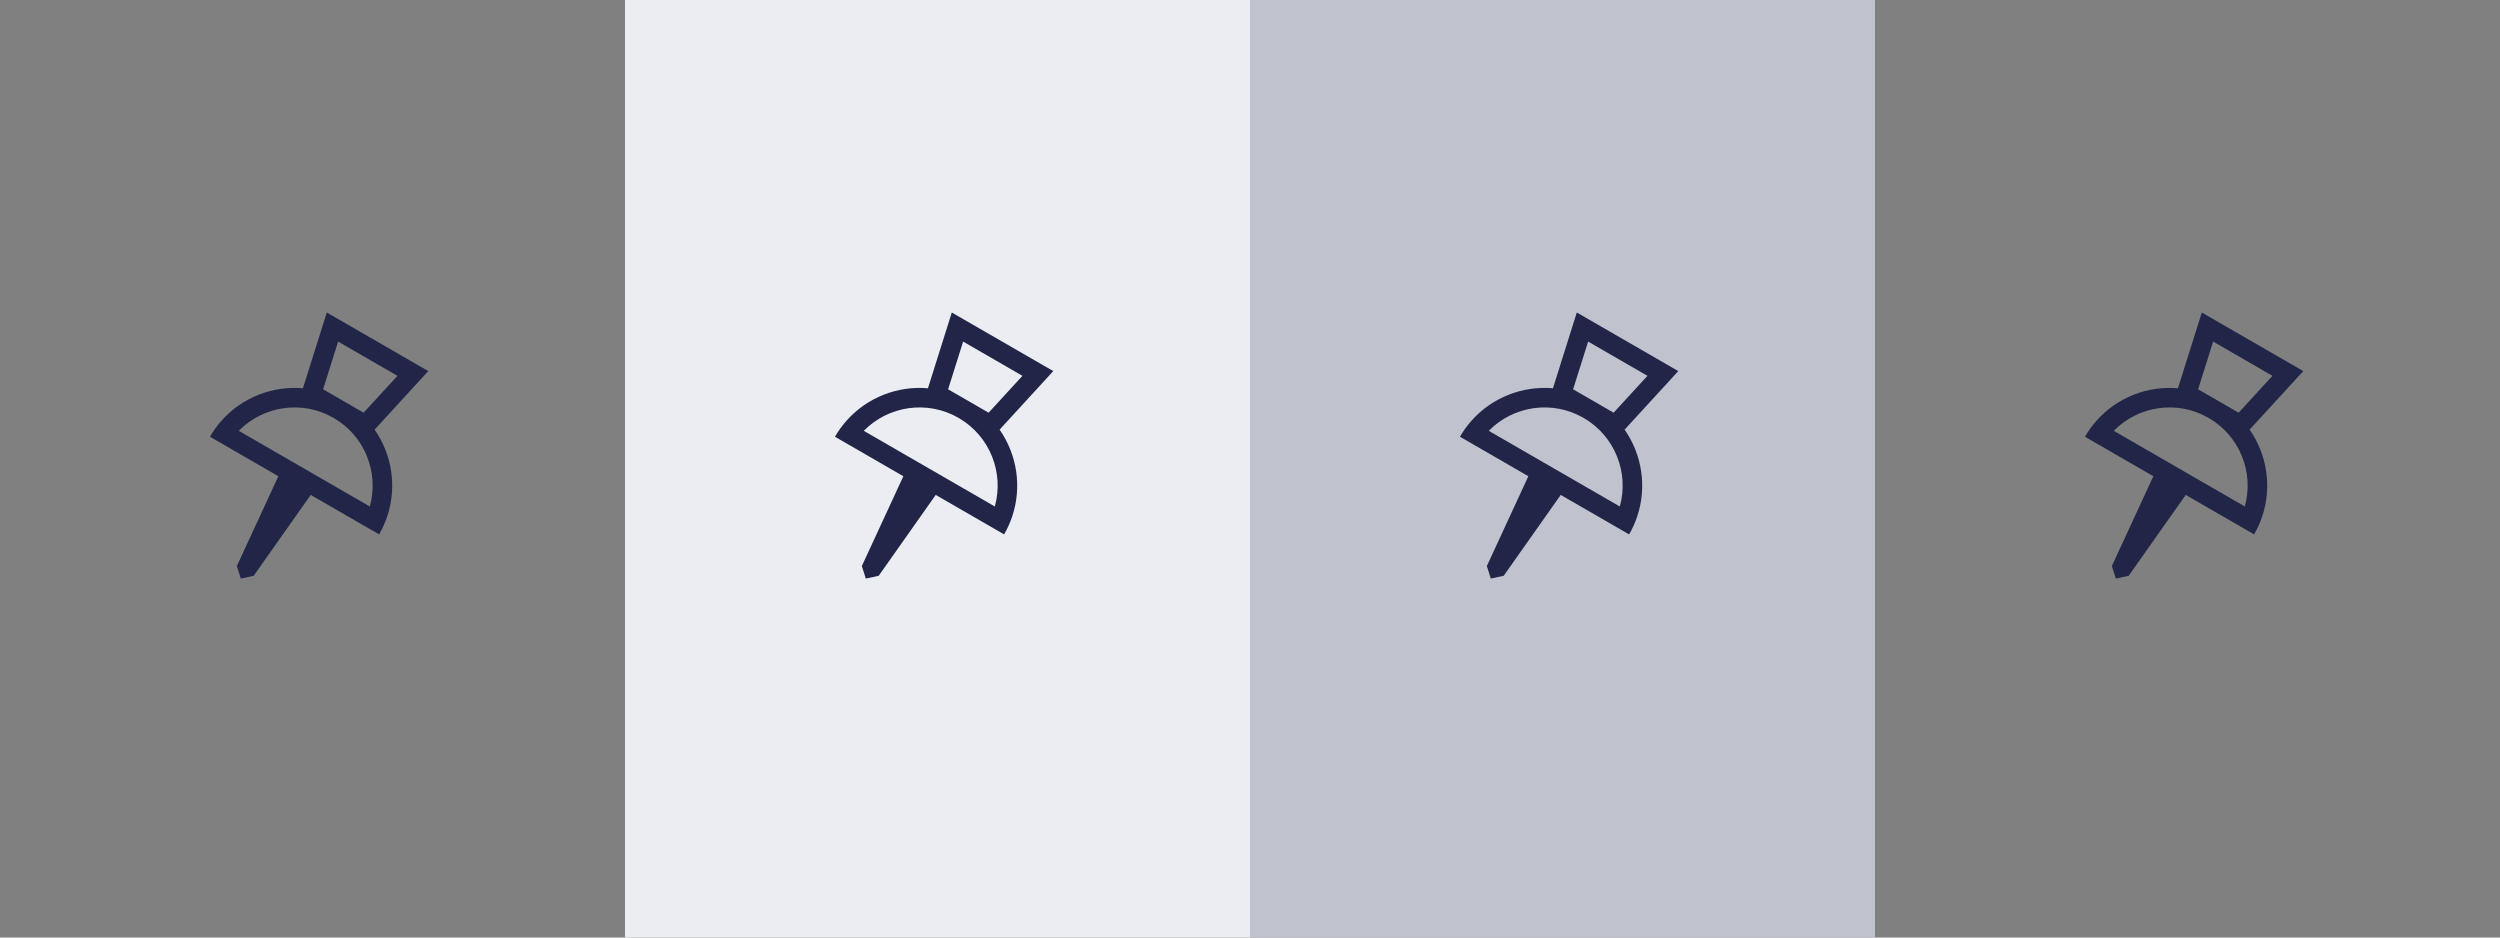 <svg width="128" height="48" viewBox="0 0 128 48" fill="none" xmlns="http://www.w3.org/2000/svg">
<rect x="0" y="0" width="128" height="48" fill="#808080" stroke="none"/>
<path fill-rule="evenodd" clip-rule="evenodd" d="M19.18 21.997C20.072 23.275 20.332 24.928 19.824 26.445C19.719 26.758 19.581 27.065 19.41 27.361L15.909 25.34L12.989 29.48L12.33 29.624L12.126 28.982L14.252 24.383L10.75 22.361C10.921 22.065 11.118 21.792 11.337 21.545C12.396 20.346 13.958 19.745 15.511 19.879L16.732 16L21.928 19L19.18 21.997ZM16.543 19.932L18.617 21.13L20.349 19.243L17.312 17.489L16.543 19.932ZM12.225 22.058C13.472 20.786 15.466 20.465 17.08 21.397C18.694 22.329 19.413 24.216 18.935 25.932L12.225 22.058Z" fill="#212648"/>
<rect width="32" height="48" transform="translate(32)" fill="#EBEDF2"/>
<path fill-rule="evenodd" clip-rule="evenodd" d="M51.18 21.997C52.072 23.275 52.332 24.928 51.824 26.445C51.719 26.758 51.581 27.065 51.41 27.361L47.909 25.34L44.989 29.48L44.33 29.624L44.126 28.982L46.252 24.383L42.75 22.361C42.921 22.065 43.118 21.792 43.337 21.545C44.396 20.346 45.958 19.745 47.511 19.879L48.732 16L53.928 19L51.18 21.997ZM48.543 19.932L50.617 21.13L52.349 19.243L49.312 17.489L48.543 19.932ZM44.225 22.058C45.472 20.786 47.466 20.465 49.08 21.397C50.694 22.329 51.413 24.216 50.935 25.932L44.225 22.058Z" fill="#212648"/>
<rect width="32" height="48" transform="translate(64)" fill="#C0C2CE"/>
<path fill-rule="evenodd" clip-rule="evenodd" d="M83.18 21.997C84.072 23.275 84.332 24.928 83.824 26.445C83.719 26.758 83.582 27.065 83.41 27.361L79.909 25.34L76.989 29.48L76.33 29.624L76.126 28.982L78.252 24.383L74.75 22.361C74.921 22.065 75.118 21.792 75.337 21.545C76.396 20.346 77.958 19.745 79.511 19.879L80.732 16L85.928 19L83.18 21.997ZM80.543 19.932L82.618 21.13L84.349 19.243L81.312 17.489L80.543 19.932ZM76.225 22.058C77.472 20.786 79.466 20.465 81.08 21.397C82.694 22.329 83.413 24.216 82.935 25.932L76.225 22.058Z" fill="#212648"/>
<path fill-rule="evenodd" clip-rule="evenodd" d="M115.18 21.997C116.072 23.275 116.332 24.928 115.824 26.445C115.719 26.758 115.581 27.065 115.41 27.361L111.909 25.34L108.989 29.48L108.33 29.624L108.126 28.982L110.252 24.383L106.75 22.361C106.921 22.065 107.118 21.792 107.337 21.545C108.396 20.346 109.958 19.745 111.511 19.879L112.732 16L117.928 19L115.18 21.997ZM112.543 19.932L114.617 21.13L116.349 19.243L113.312 17.489L112.543 19.932ZM108.225 22.058C109.472 20.786 111.466 20.465 113.08 21.397C114.694 22.329 115.413 24.216 114.935 25.932L108.225 22.058Z" fill="#212648"/>
</svg>
